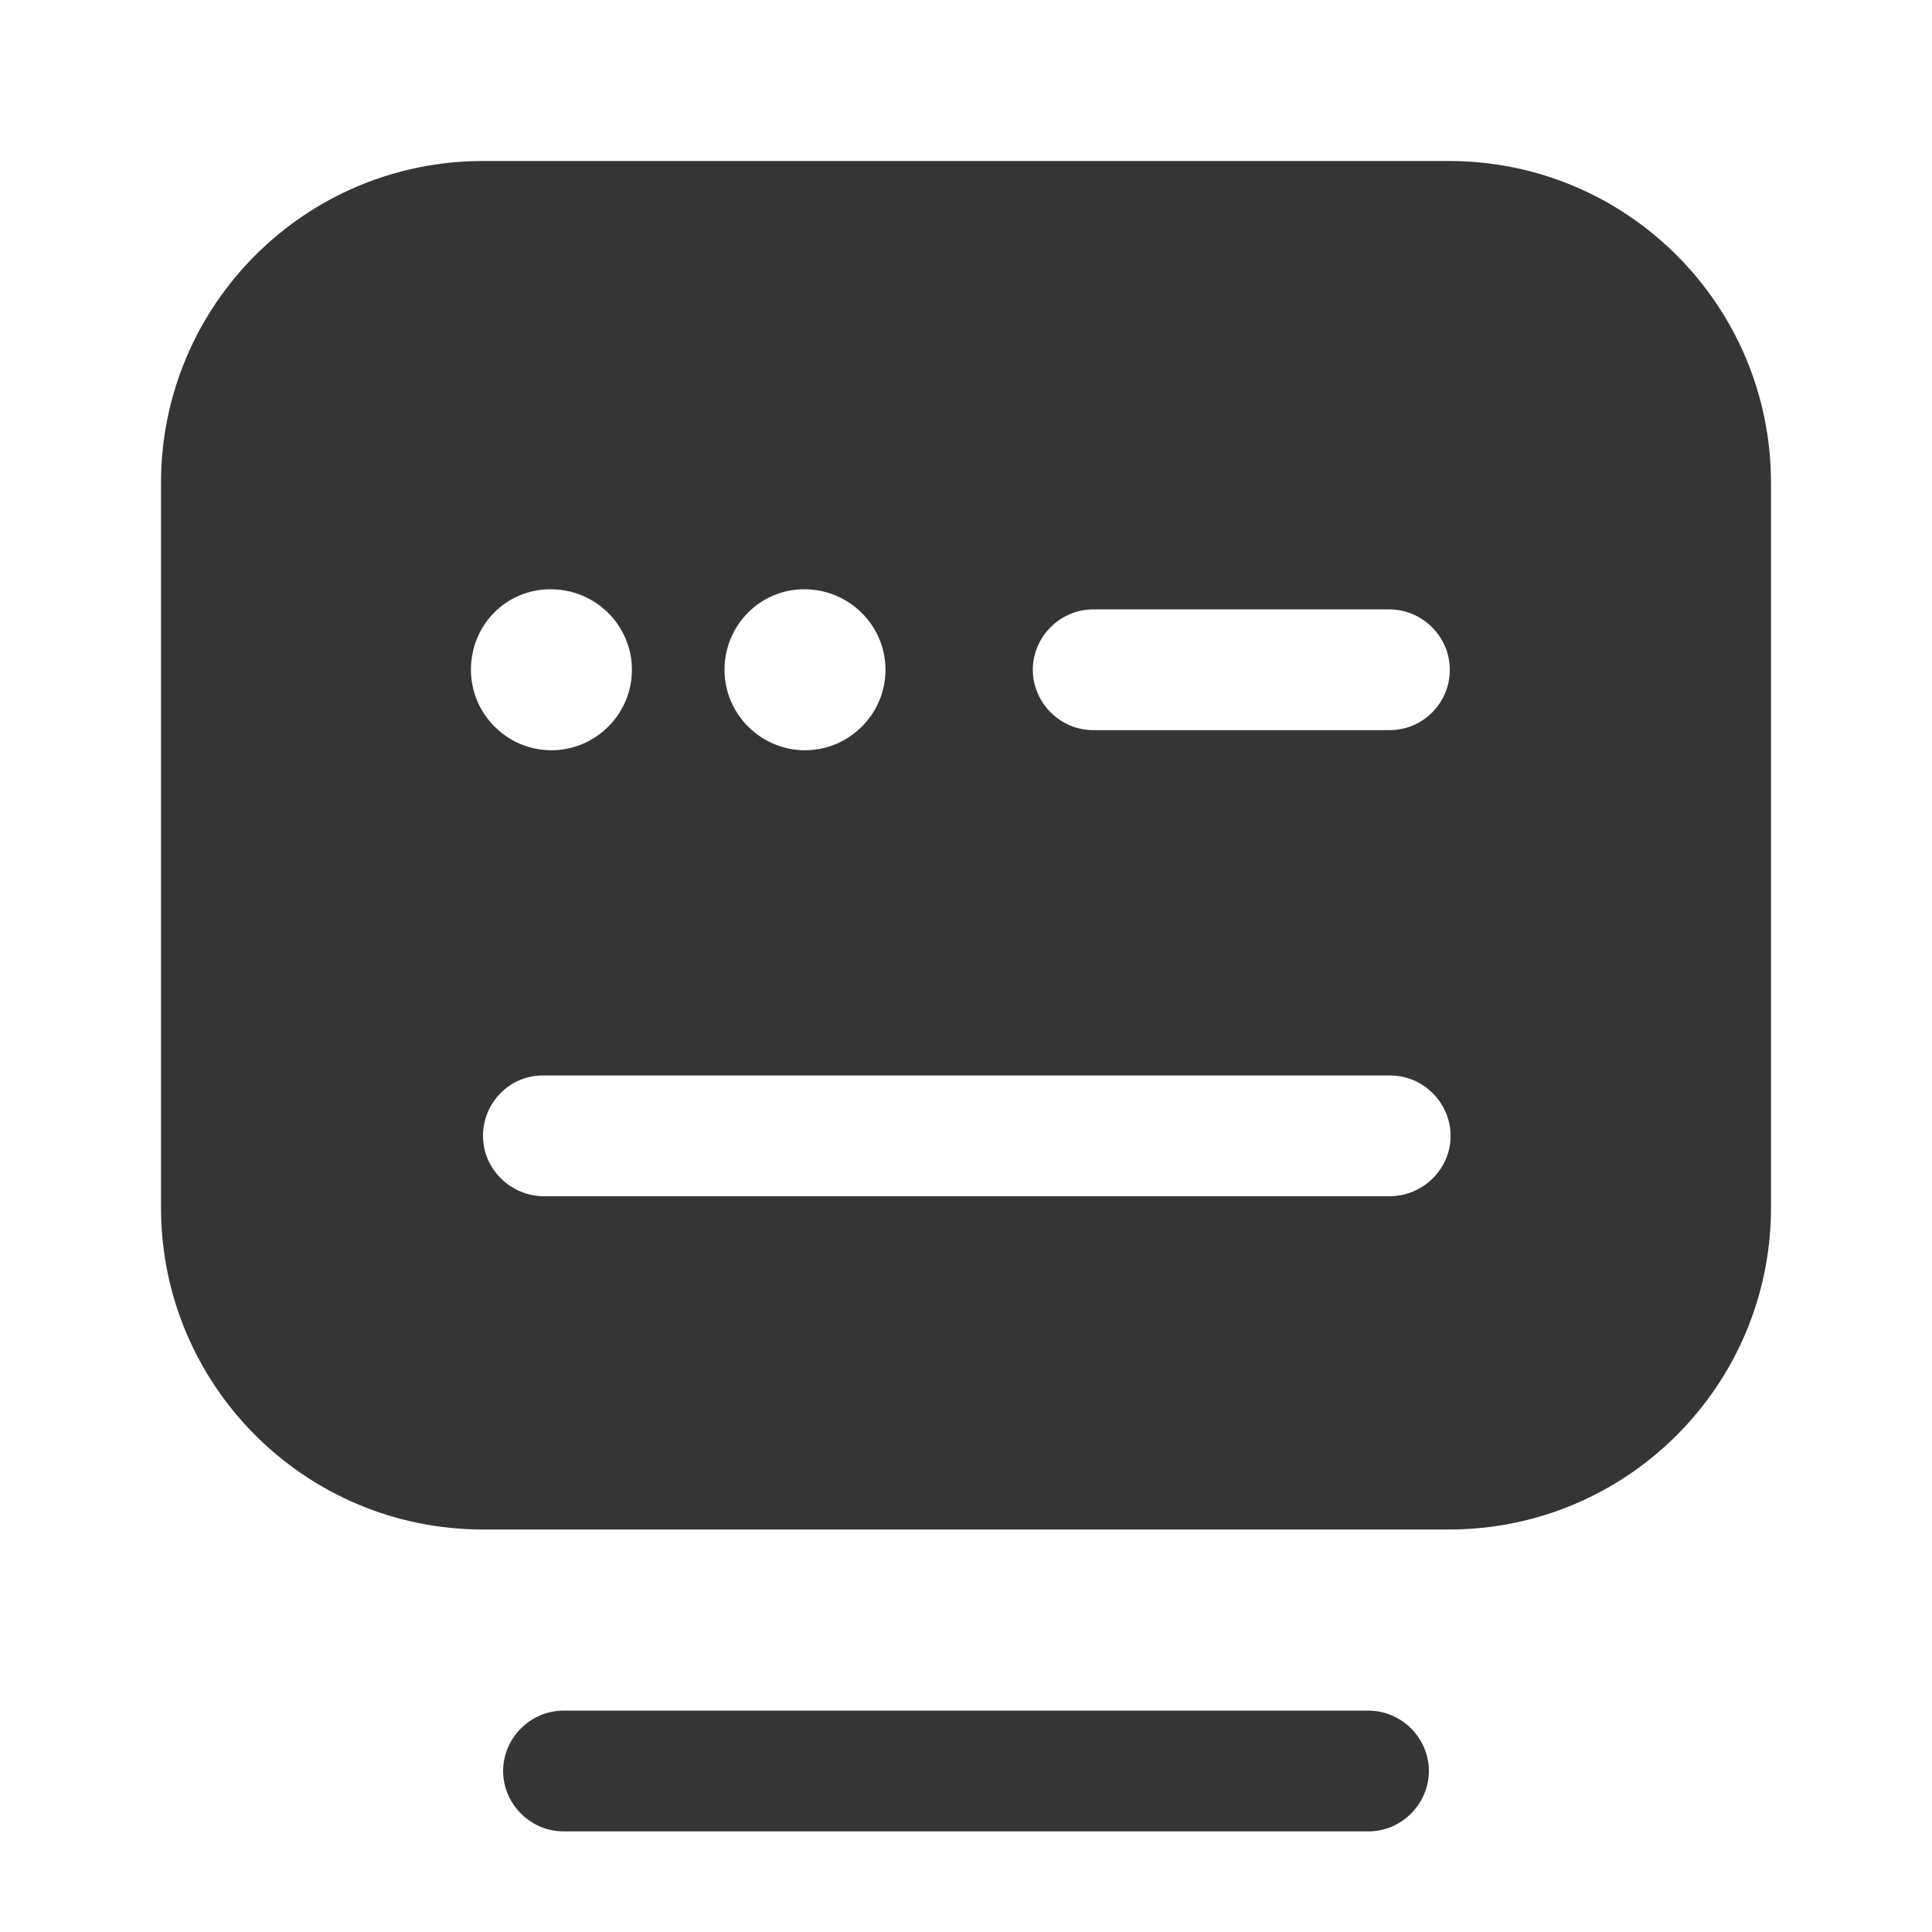 <svg width="24" height="24" viewBox="0 0 24 24" fill="none" xmlns="http://www.w3.org/2000/svg">
<path d="M17 22.75H7C6.59 22.75 6.25 22.41 6.25 22C6.25 21.59 6.59 21.25 7 21.25H17C17.41 21.25 17.75 21.59 17.75 22C17.75 22.41 17.41 22.75 17 22.75Z" fill="#353535"/>
<path d="M18 2H6C3.79 2 2 3.79 2 6V15C2 17.21 3.79 19 6 19H18C20.21 19 22 17.21 22 15V6C22 3.79 20.21 2 18 2ZM9.99 7.32C10.55 7.32 11 7.77 11 8.32C11 8.87 10.55 9.32 10 9.32C9.45 9.32 9 8.87 9 8.32C9 7.77 9.44 7.32 9.99 7.32ZM6.84 7.32C7.4 7.32 7.85 7.77 7.85 8.32C7.85 8.87 7.4 9.32 6.85 9.32C6.3 9.32 5.85 8.87 5.85 8.32C5.85 7.77 6.28 7.32 6.84 7.32ZM17.26 14.86H6.76C6.34 14.86 6 14.52 6 14.11C6 13.7 6.33 13.36 6.74 13.36H17.27C17.68 13.36 18.02 13.7 18.02 14.11C18.02 14.52 17.68 14.86 17.26 14.86ZM17.26 9.07H13.58C13.17 9.07 12.83 8.73 12.83 8.32C12.83 7.91 13.17 7.57 13.58 7.57H17.26C17.67 7.57 18.01 7.91 18.01 8.32C18.01 8.73 17.68 9.07 17.26 9.07Z" fill="#353535"/>
</svg>
